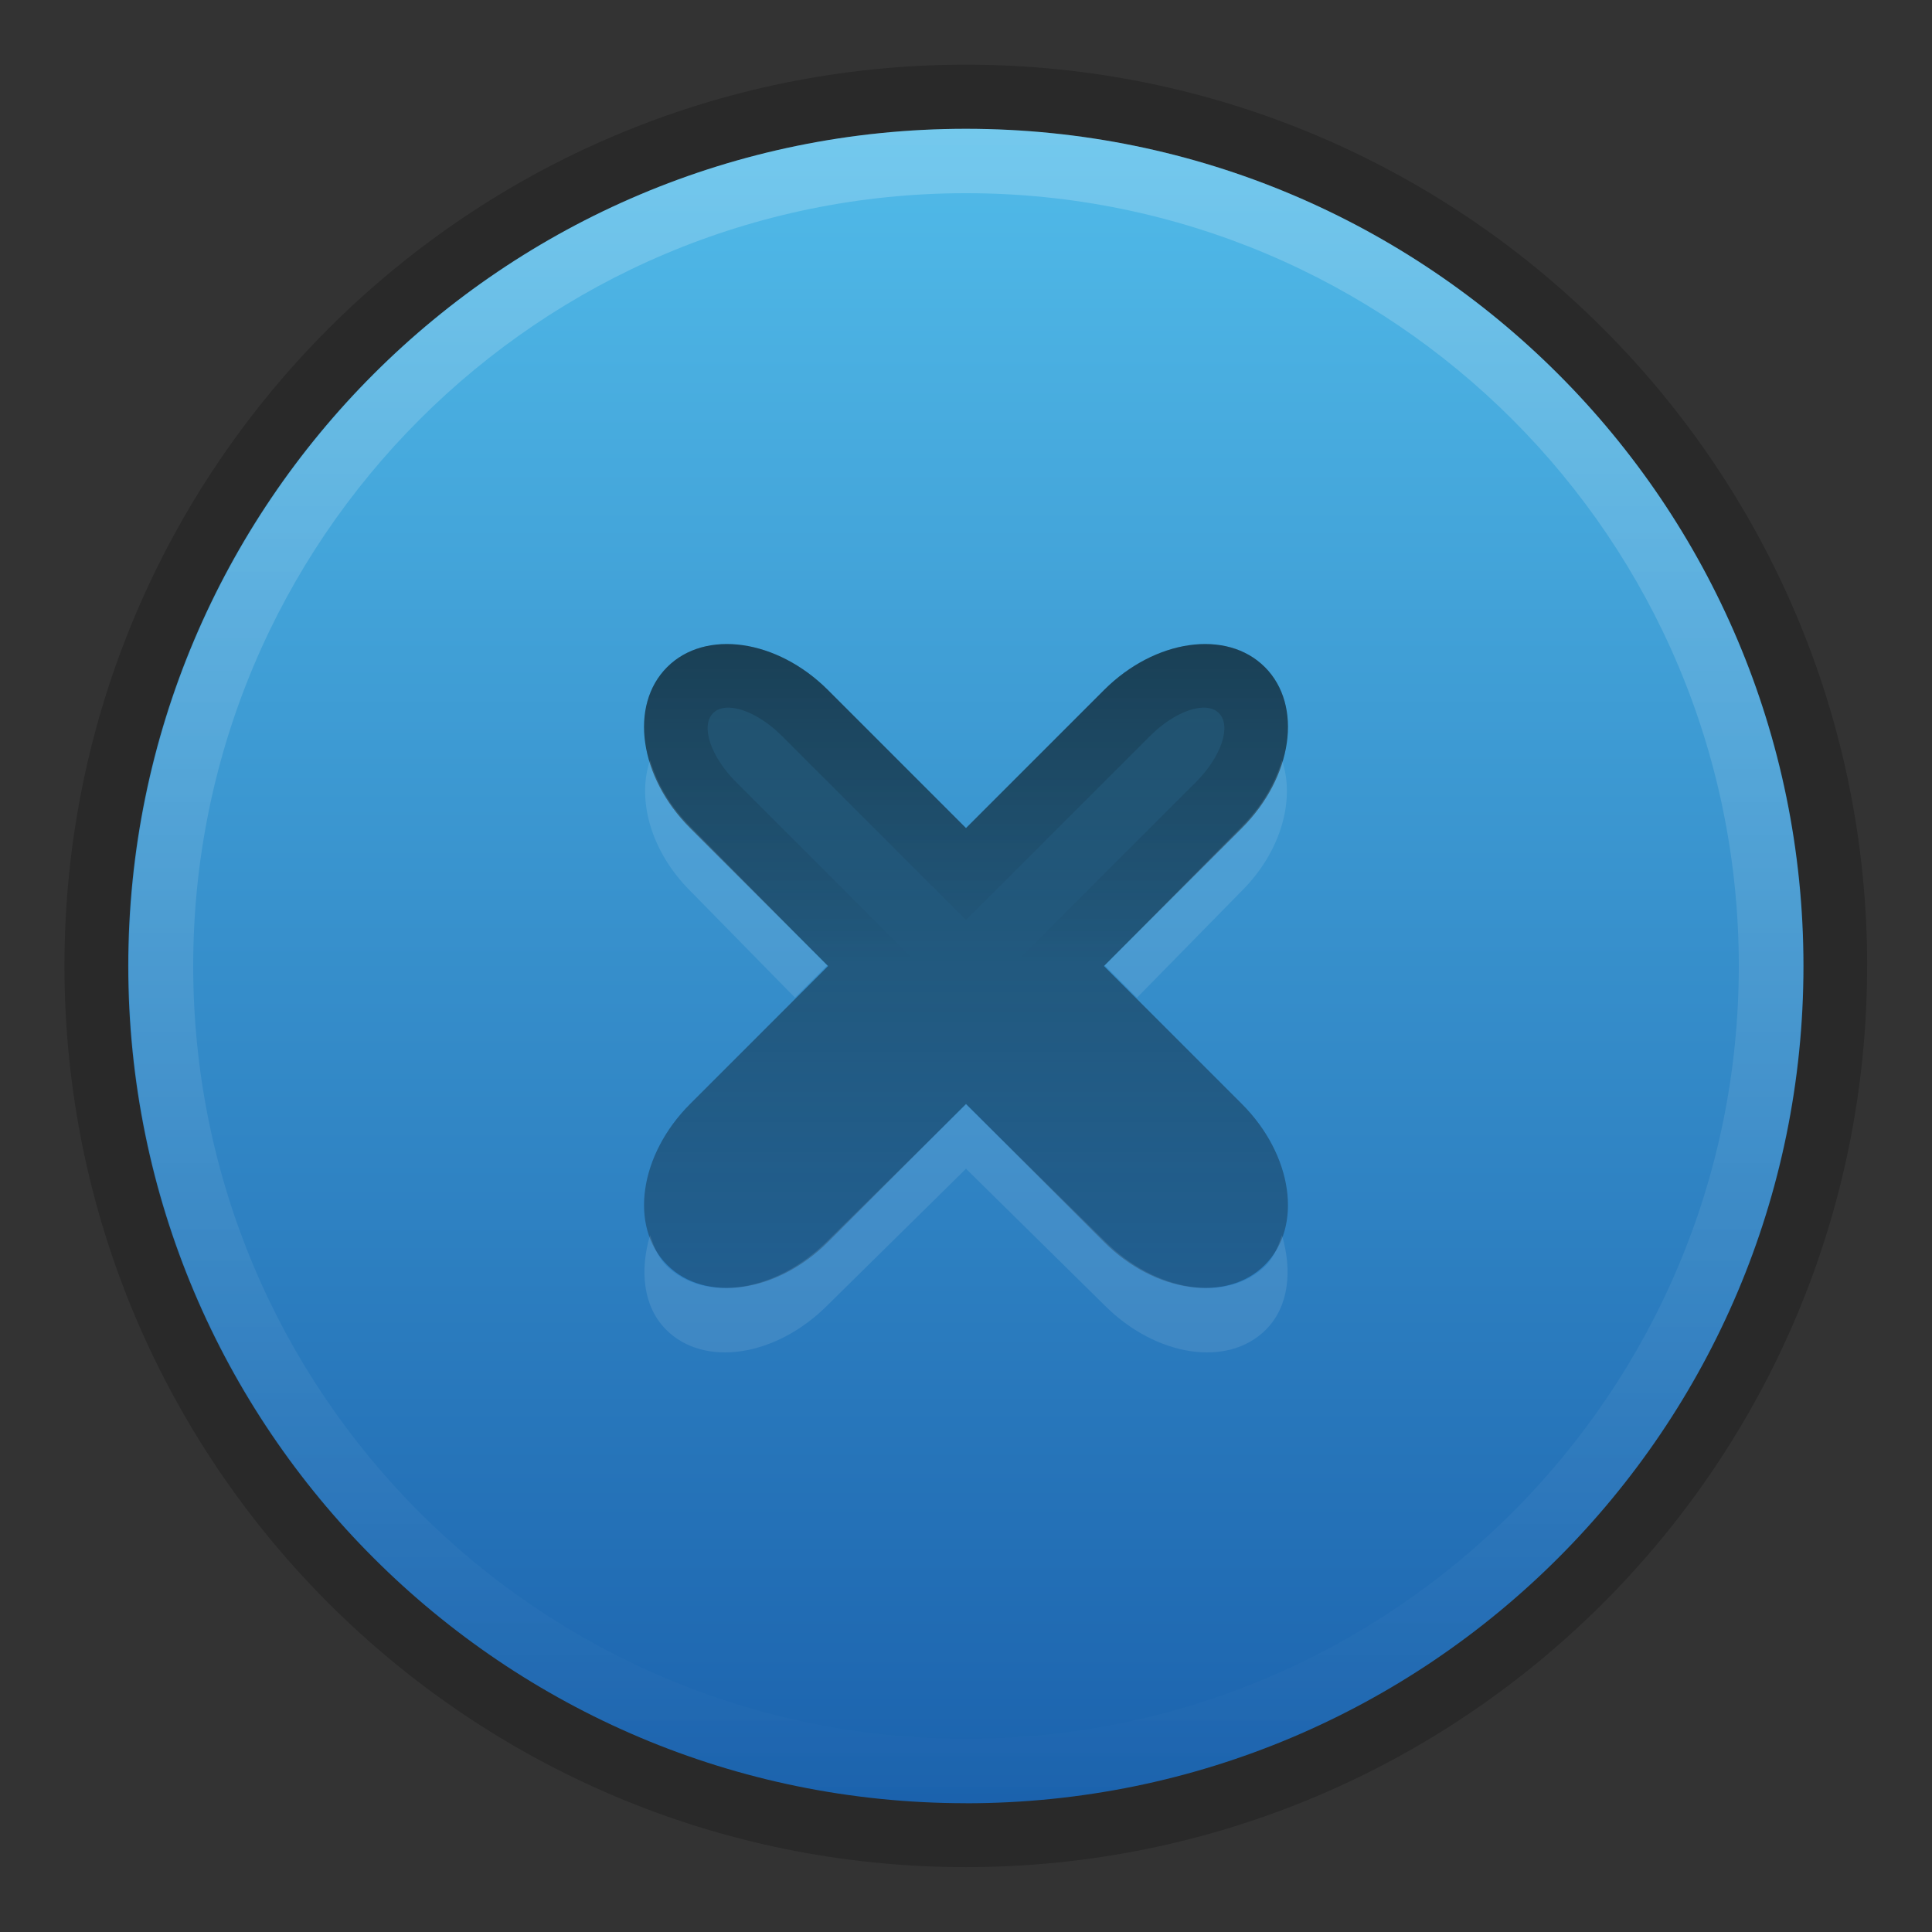 <?xml version="1.0" encoding="UTF-8" standalone="no"?>
<!-- Created with Inkscape (http://www.inkscape.org/) -->

<svg
   xmlns:dc="http://purl.org/dc/elements/1.1/"
   xmlns:cc="http://creativecommons.org/ns#"
   xmlns:rdf="http://www.w3.org/1999/02/22-rdf-syntax-ns#"
   xmlns:svg="http://www.w3.org/2000/svg"
   xmlns="http://www.w3.org/2000/svg"
   xmlns:xlink="http://www.w3.org/1999/xlink"
   xmlns:sodipodi="http://sodipodi.sourceforge.net/DTD/sodipodi-0.dtd"
   xmlns:inkscape="http://www.inkscape.org/namespaces/inkscape"
   width="30"
   height="30"
   id="svg3832"
   version="1.1"
   inkscape:version="0.48.3.1 r9886"
   sodipodi:docname="close.svg">
  <rect width="100%" height="100%" fill="#333333" stroke="none"/>
  <defs
     id="defs3834">
    <linearGradient
       id="linearGradient5001">
      <stop
         id="stop5003"
         offset="0"
         style="stop-color:#000000;stop-opacity:0.502" />
      <stop
         style="stop-color:#000000;stop-opacity:0.251"
         offset="1"
         id="stop5005" />
    </linearGradient>
    <linearGradient
       id="linearGradient4614">
      <stop
         style="stop-color:#000000;stop-opacity:1;"
         offset="0"
         id="stop4616" />
      <stop
         style="stop-color:#000000;stop-opacity:0;"
         offset="1"
         id="stop4618" />
    </linearGradient>
    <linearGradient
       inkscape:collect="always"
       xlink:href="#linearGradient3818"
       id="linearGradient3812"
       x1="-3"
       y1="5.286"
       x2="25.857"
       y2="5.286"
       gradientUnits="userSpaceOnUse" />
    <linearGradient
       id="linearGradient4250-5">
      <stop
         id="stop4252-5"
         offset="0"
         style="stop-color:#ffffff;stop-opacity:0;" />
      <stop
         id="stop4254-2"
         offset="1"
         style="stop-color:#ffffff;stop-opacity:0.2" />
    </linearGradient>
    <linearGradient
       inkscape:collect="always"
       xlink:href="#linearGradient5001"
       id="linearGradient4420"
       x1="7.94"
       y1="35.053"
       x2="17.94"
       y2="35.053"
       gradientUnits="userSpaceOnUse"
       gradientTransform="matrix(0,1,-1,0,49.993,20.113)" />
    <linearGradient
       inkscape:collect="always"
       xlink:href="#linearGradient4250-5"
       id="linearGradient4983"
       gradientUnits="userSpaceOnUse"
       gradientTransform="matrix(0,-0.901,-0.843,0,19.394,43.35)"
       x1="-3"
       y1="5.286"
       x2="25.857"
       y2="5.286" />
    <linearGradient
       inkscape:collect="always"
       xlink:href="#linearGradient4614"
       id="linearGradient3208"
       gradientUnits="userSpaceOnUse"
       gradientTransform="matrix(0,1,-1,0,49.993,20.113)"
       x1="7.94"
       y1="35.053"
       x2="12.94"
       y2="35.053" />
    <linearGradient
       id="linearGradient3818">
      <stop
         style="stop-color:#51bbe9;stop-opacity:1;"
         offset="0"
         id="stop3820" />
      <stop
         style="stop-color:#1b62ad;stop-opacity:1;"
         offset="1"
         id="stop3822" />
    </linearGradient>
  </defs>
  <sodipodi:namedview
     id="base"
     pagecolor="#000000"
     bordercolor="#666666"
     borderopacity="1.0"
     inkscape:pageopacity="0.78431373"
     inkscape:pageshadow="2"
     inkscape:zoom="1"
     inkscape:cx="-5.9922355"
     inkscape:cy="15.024955"
     inkscape:current-layer="layer1"
     showgrid="false"
     inkscape:grid-bbox="true"
     inkscape:document-units="px"
     fit-margin-top="0"
     fit-margin-left="0"
     fit-margin-right="0"
     fit-margin-bottom="0"
     inkscape:window-width="1366"
     inkscape:window-height="715"
     inkscape:window-x="0"
     inkscape:window-y="26"
     inkscape:window-maximized="1"
     showborder="false"
     inkscape:showpageshadow="false">
    <inkscape:grid
       type="xygrid"
       id="grid3761"
       empspacing="5"
       visible="true"
       enabled="true"
       snapvisiblegridlinesonly="true" />
  </sodipodi:namedview>
  <g
     id="layer1"
     inkscape:label="Layer 1"
     inkscape:groupmode="layer"
     transform="translate(0.06,-18.053)">
    <path
       sodipodi:type="arc"
       style="opacity:0.2;fill:#000000;fill-opacity:1;stroke:#1d70f8;stroke-width:0;stroke-linejoin:round;stroke-miterlimit:4;stroke-opacity:1;stroke-dasharray:none;stroke-dashoffset:0"
       id="path4350-5"
       sodipodi:cx="11.428572"
       sodipodi:cy="5.2857141"
       sodipodi:rx="14.428572"
       sodipodi:ry="15.428572"
       d="m 25.857,5.286 c 0,8.521 -6.46,15.429 -14.429,15.429 C 3.46,20.714 -3,13.807 -3,5.286 -3,-3.235 3.46,-10.143 11.429,-10.143 c 7.969,0 14.429,6.908 14.429,15.429 z"
       transform="matrix(0.97,0,0,0.907,3.851,28.257)" />
    <path
       sodipodi:type="arc"
       style="fill:url(#linearGradient3812);fill-opacity:1.0;stroke:#1d70f8;stroke-width:0;stroke-linejoin:round;stroke-miterlimit:4;stroke-opacity:1;stroke-dasharray:none;stroke-dashoffset:0"
       id="path4350-5-60"
       sodipodi:cx="11.428572"
       sodipodi:cy="5.2857141"
       sodipodi:rx="14.428572"
       sodipodi:ry="15.428572"
       d="m 25.857,5.286 c 0,8.521 -6.46,15.429 -14.429,15.429 C 3.46,20.714 -3,13.807 -3,5.286 -3,-3.235 3.46,-10.143 11.429,-10.143 c 7.969,0 14.429,6.908 14.429,15.429 z"
       transform="matrix(0,0.901,-0.843,0,19.394,22.756)" />
    <path
       style="fill:url(#linearGradient4420);fill-opacity:1;stroke:#000000;stroke-width:0;stroke-miterlimit:4;stroke-opacity:1;stroke-dasharray:none"
       d="m 19.581,28.412 c -0.593,-0.593 -1.708,-0.434 -2.499,0.357 l -2.142,2.142 -2.142,-2.142 c -0.791,-0.791 -1.906,-0.95 -2.499,-0.357 -0.593,0.593 -0.434,1.708 0.357,2.499 l 2.142,2.142 -2.142,2.142 c -0.791,0.791 -0.95,1.906 -0.357,2.499 0.593,0.593 1.708,0.434 2.499,-0.357 l 2.142,-2.142 2.142,2.142 c 0.791,0.791 1.906,0.95 2.499,0.357 0.593,-0.593 0.434,-1.708 -0.357,-2.499 l -2.142,-2.142 2.142,-2.142 c 0.791,-0.791 0.95,-1.906 0.357,-2.499 z"
       id="rect4364-4"
       inkscape:connector-curvature="0" />
    <path
       style="opacity:0.2;fill:url(#linearGradient3208);fill-opacity:1;stroke:#000000;stroke-width:0;stroke-miterlimit:4;stroke-opacity:1;stroke-dasharray:none"
       d="m 19.581,28.412 c -0.593,-0.593 -1.708,-0.434 -2.499,0.357 l -2.142,2.142 -2.142,-2.142 c -0.791,-0.791 -1.906,-0.95 -2.499,-0.357 -0.593,0.593 -0.434,1.708 0.357,2.499 l 2.142,2.142 -2.142,2.142 c -0.791,0.791 -0.95,1.906 -0.357,2.499 0.593,0.593 1.708,0.434 2.499,-0.357 l 2.142,-2.142 2.142,2.142 c 0.791,0.791 1.906,0.95 2.499,0.357 0.593,-0.593 0.434,-1.708 -0.357,-2.499 l -2.142,-2.142 2.142,-2.142 c 0.791,-0.791 0.95,-1.906 0.357,-2.499 z m -0.714,0.714 c 0.198,0.198 0.039,0.675 -0.357,1.071 l -2.856,2.856 2.856,2.856 c 0.396,0.396 0.555,0.873 0.357,1.071 -0.198,0.198 -0.675,0.039 -1.071,-0.357 l -2.856,-2.856 -2.856,2.856 c -0.396,0.396 -0.873,0.555 -1.071,0.357 -0.198,-0.198 -0.039,-0.675 0.357,-1.071 l 2.856,-2.856 -2.856,-2.856 c -0.396,-0.396 -0.555,-0.873 -0.357,-1.071 0.198,-0.198 0.675,-0.039 1.071,0.357 l 2.856,2.856 2.856,-2.856 c 0.396,-0.396 0.873,-0.555 1.071,-0.357 z"
       id="rect4364-8-5"
       inkscape:connector-curvature="0" />
    <path
       style="fill:url(#linearGradient4983);fill-opacity:1;stroke:#1d70f8;stroke-width:0;stroke-linejoin:round;stroke-miterlimit:4;stroke-opacity:1;stroke-dasharray:none;stroke-dashoffset:0"
       d="m 14.94,20.053 c -7.18,0 -13,5.82 -13,13 0,7.18 5.82,13 13,13 7.18,0 13,-5.82 13,-13 0,-7.18 -5.82,-13 -13,-13 z m 0,1 c 6.627,0 12,5.373 12,12 0,6.627 -5.373,12 -12,12 -6.627,0 -12,-5.373 -12,-12 0,-6.627 5.373,-12 12,-12 z"
       id="path4350-5-60-8"
       inkscape:connector-curvature="0" />
    <path
       style="opacity:0.1;fill:#ffffff;fill-opacity:1;stroke:#000000;stroke-width:0;stroke-miterlimit:4;stroke-opacity:1;stroke-dasharray:none"
       d="m 10.034,29.857 c -0.208,0.61 0.009,1.415 0.625,2.031 l 1.625,1.656 0.5,-0.5 -2.125,-2.156 c -0.314,-0.314 -0.518,-0.668 -0.625,-1.031 z m 9.812,0 c -0.107,0.363 -0.311,0.717 -0.625,1.031 l -2.125,2.156 0.5,0.5 1.625,-1.656 c 0.616,-0.616 0.833,-1.422 0.625,-2.031 z m -4.906,5.344 -2.156,2.125 c -0.791,0.791 -1.907,0.968 -2.5,0.375 -0.131,-0.131 -0.191,-0.296 -0.25,-0.469 -0.163,0.552 -0.108,1.111 0.25,1.469 0.593,0.593 1.709,0.416 2.5,-0.375 l 2.156,-2.125 2.156,2.125 c 0.791,0.791 1.907,0.968 2.5,0.375 0.358,-0.358 0.413,-0.917 0.25,-1.469 -0.059,0.173 -0.119,0.338 -0.25,0.469 -0.593,0.593 -1.709,0.416 -2.5,-0.375 l -2.156,-2.125 z"
       id="rect4364-4-1"
       inkscape:connector-curvature="0" />
  </g>
</svg>
